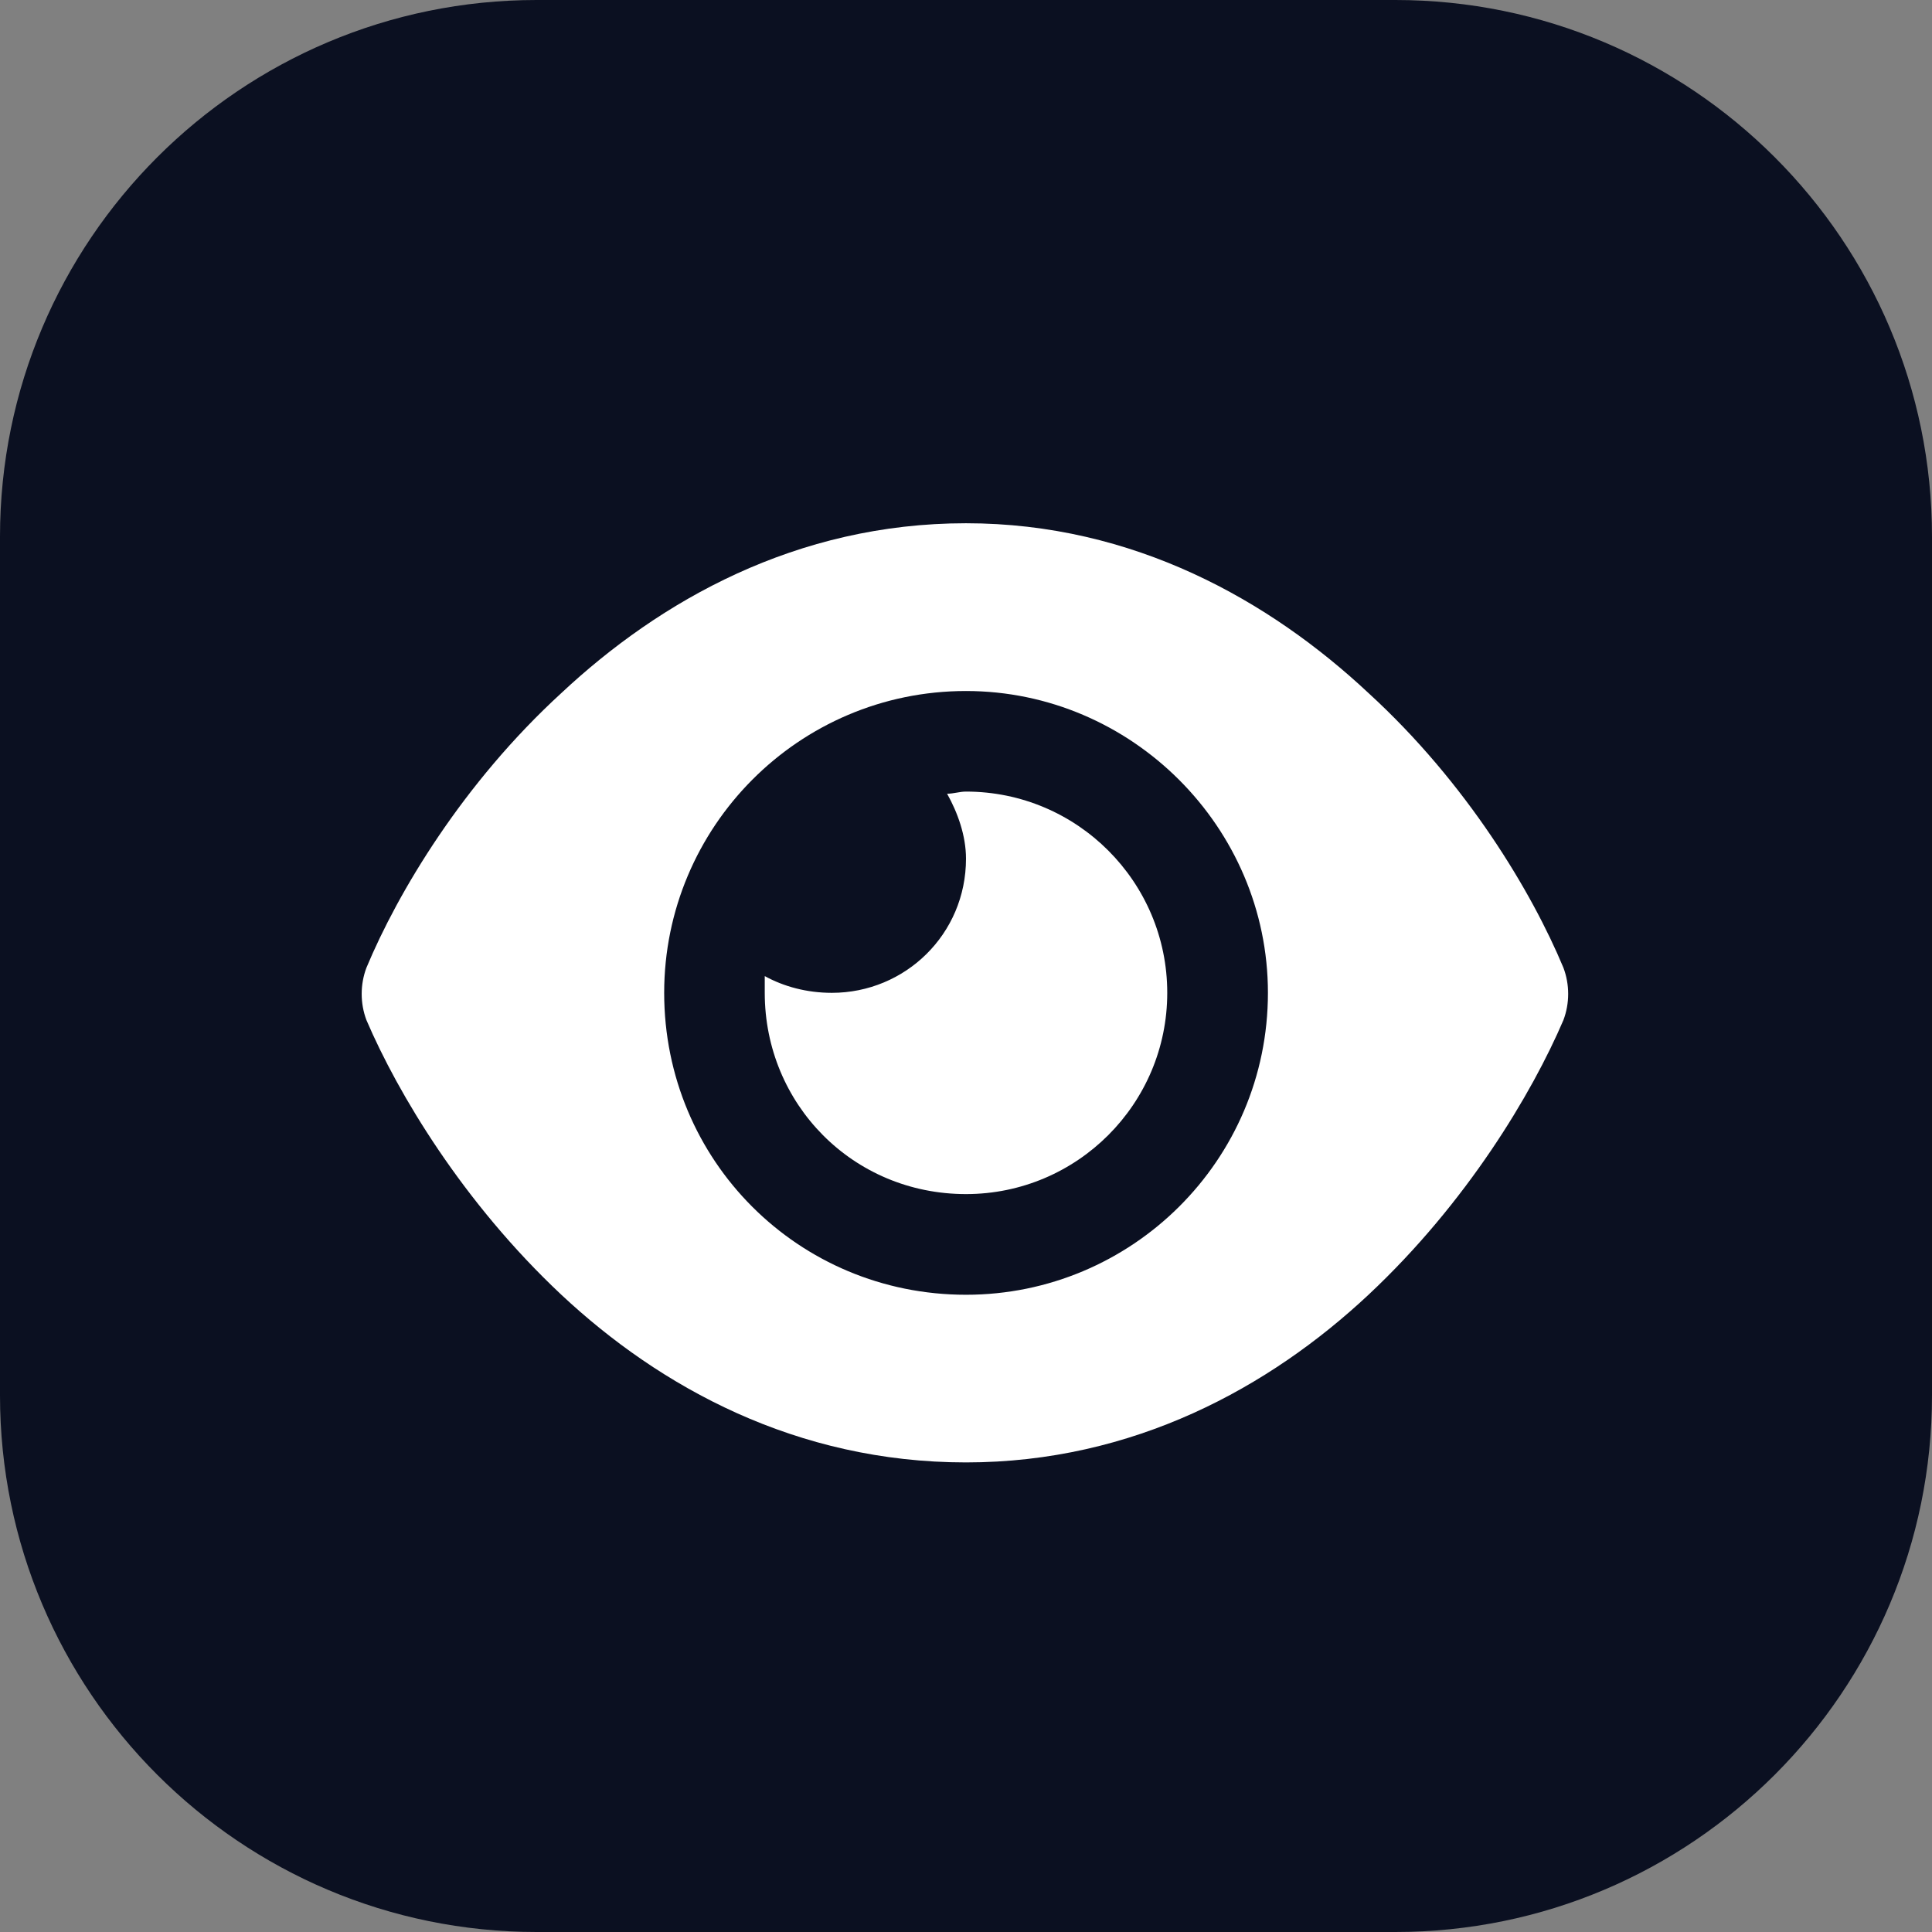 <svg clip-rule="evenodd" fill-rule="evenodd" stroke-linejoin="round" stroke-miterlimit="2" viewBox="0 0 18 18" xmlns="http://www.w3.org/2000/svg"><rect x="0" y="0" width="18" height="18" fill="#808080" stroke="none"/><path d="m18 5c0-2.76-2.24-5-5-5h-8c-2.76 0-5 2.24-5 5v8c0 2.76 2.24 5 5 5h8c2.76 0 5-2.24 5-5z" fill="#0b1021"/><path d="m8.824 7.395c.059 0 .117-.02.176-.02 1.035 0 1.875.84 1.875 1.875s-.84 1.875-1.875 1.875c-1.055 0-1.875-.84-1.875-1.875v-.156c.176.097.391.156.625.156.684 0 1.25-.547 1.25-1.25 0-.215-.078-.43-.176-.605zm3.926-.938c.918.84 1.523 1.856 1.816 2.559.059.156.059.332 0 .488-.293.684-.898 1.699-1.816 2.559-.918.859-2.187 1.562-3.75 1.562-1.582 0-2.852-.703-3.77-1.562-.917-.86-1.523-1.875-1.816-2.559-.059-.156-.059-.332 0-.488.293-.703.899-1.719 1.816-2.559.918-.859 2.188-1.582 3.77-1.582 1.563 0 2.832.723 3.75 1.582zm-3.75-.019c-1.562 0-2.812 1.269-2.812 2.812 0 1.563 1.25 2.813 2.812 2.813 1.543 0 2.813-1.25 2.813-2.813 0-1.543-1.27-2.812-2.813-2.812z" fill="#fff" fill-rule="nonzero"/></svg>
